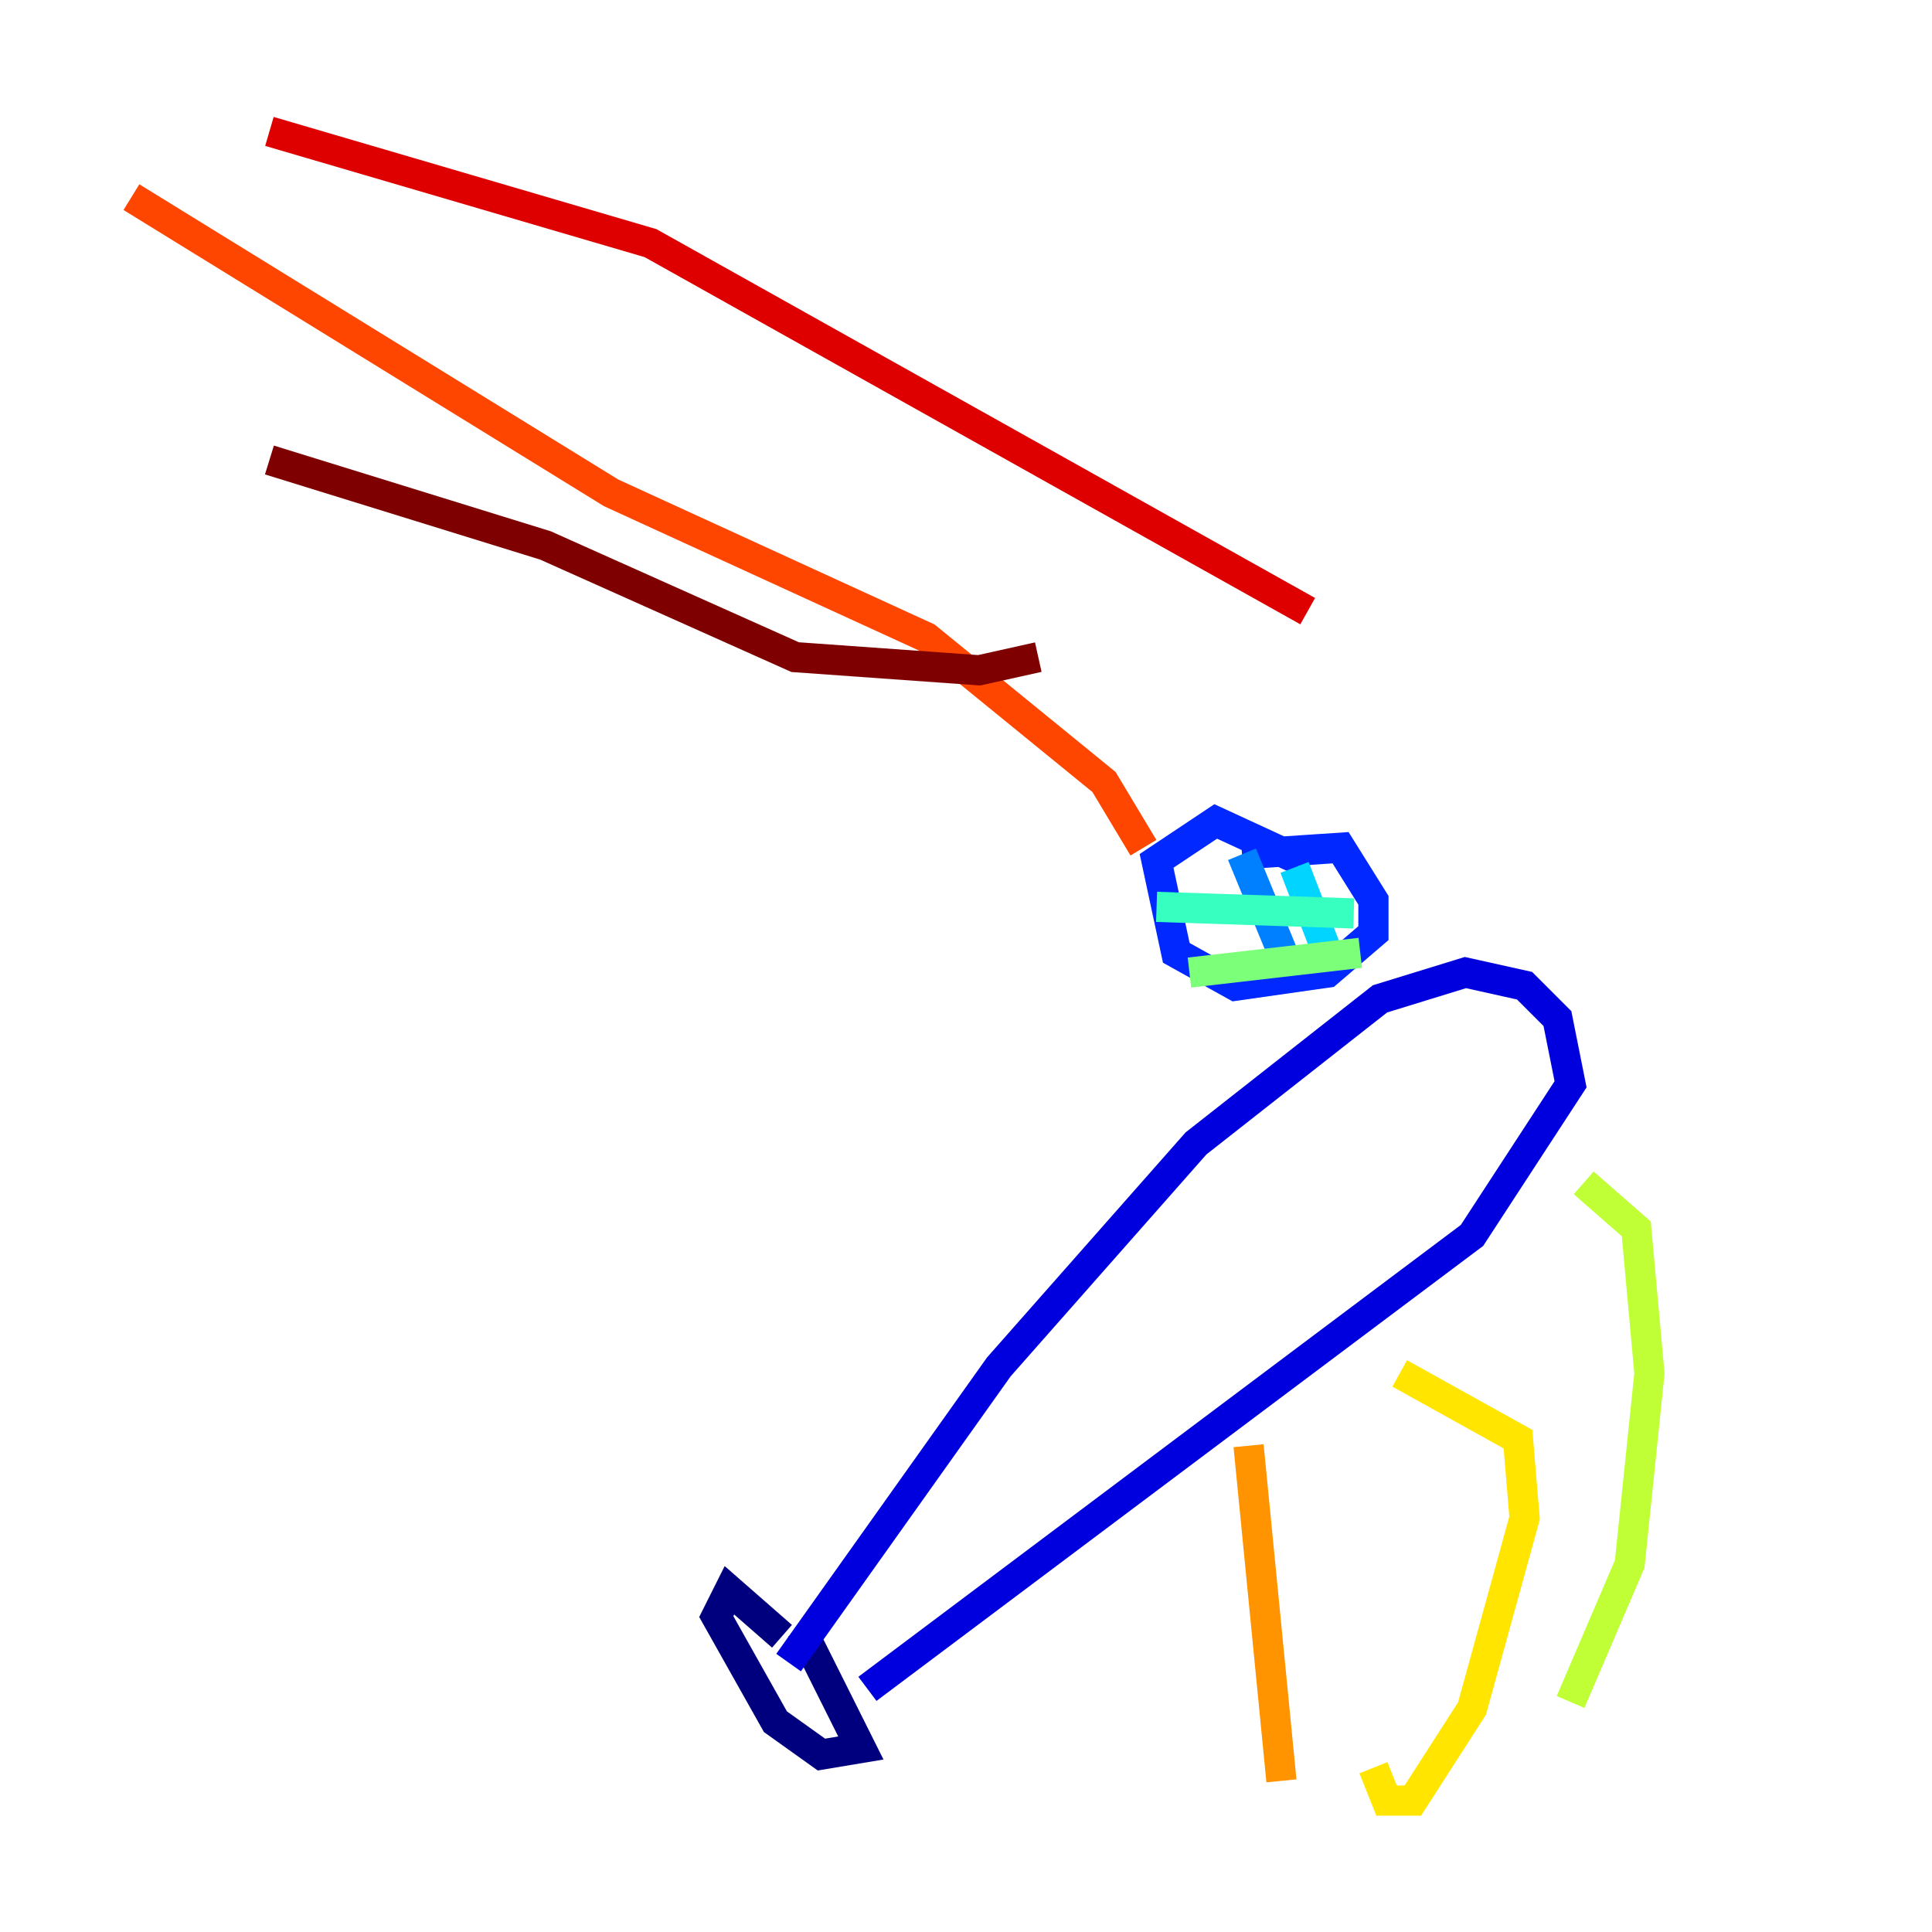 <?xml version="1.0" encoding="utf-8" ?>
<svg baseProfile="tiny" height="128" version="1.2" viewBox="0,0,128,128" width="128" xmlns="http://www.w3.org/2000/svg" xmlns:ev="http://www.w3.org/2001/xml-events" xmlns:xlink="http://www.w3.org/1999/xlink"><defs /><polyline fill="none" points="51.809,108.408 48.327,105.361 47.456,107.102 51.374,114.068 54.422,116.245 57.034,115.809 53.116,107.973" stroke="#00007f" stroke-width="2" /><polyline fill="none" points="52.245,110.15 66.177,90.558 79.238,75.755 91.429,66.177 97.088,64.435 101.007,65.306 103.184,67.483 104.054,71.837 97.524,81.85 57.469,111.891" stroke="#0000de" stroke-width="2" /><polyline fill="none" points="86.204,57.034 80.544,54.422 76.626,57.034 77.932,63.129 81.85,65.306 87.946,64.435 90.993,61.823 90.993,59.646 88.816,56.163 82.286,56.599" stroke="#0028ff" stroke-width="2" /><polyline fill="none" points="82.286,56.599 85.333,64.0" stroke="#0080ff" stroke-width="2" /><polyline fill="none" points="85.769,57.469 87.946,63.129" stroke="#00d4ff" stroke-width="2" /><polyline fill="none" points="76.626,60.082 89.687,60.517" stroke="#36ffc0" stroke-width="2" /><polyline fill="none" points="78.803,64.435 90.122,63.129" stroke="#7cff79" stroke-width="2" /><polyline fill="none" points="104.925,78.367 108.408,81.415 109.279,90.993 107.973,103.619 104.054,112.762" stroke="#c0ff36" stroke-width="2" /><polyline fill="none" points="92.735,90.993 100.571,95.347 101.007,100.571 97.524,113.197 93.605,119.293 91.864,119.293 90.993,117.116" stroke="#ffe500" stroke-width="2" /><polyline fill="none" points="82.721,95.782 84.898,117.986" stroke="#ff9400" stroke-width="2" /><polyline fill="none" points="75.755,56.163 73.143,51.809 61.388,42.231 40.49,32.653 8.707,13.061" stroke="#ff4600" stroke-width="2" /><polyline fill="none" points="86.639,40.49 43.102,16.109 17.85,8.707" stroke="#de0000" stroke-width="2" /><polyline fill="none" points="68.789,43.537 64.871,44.408 52.68,43.537 36.136,36.136 17.85,30.476" stroke="#7f0000" stroke-width="2" /></svg>